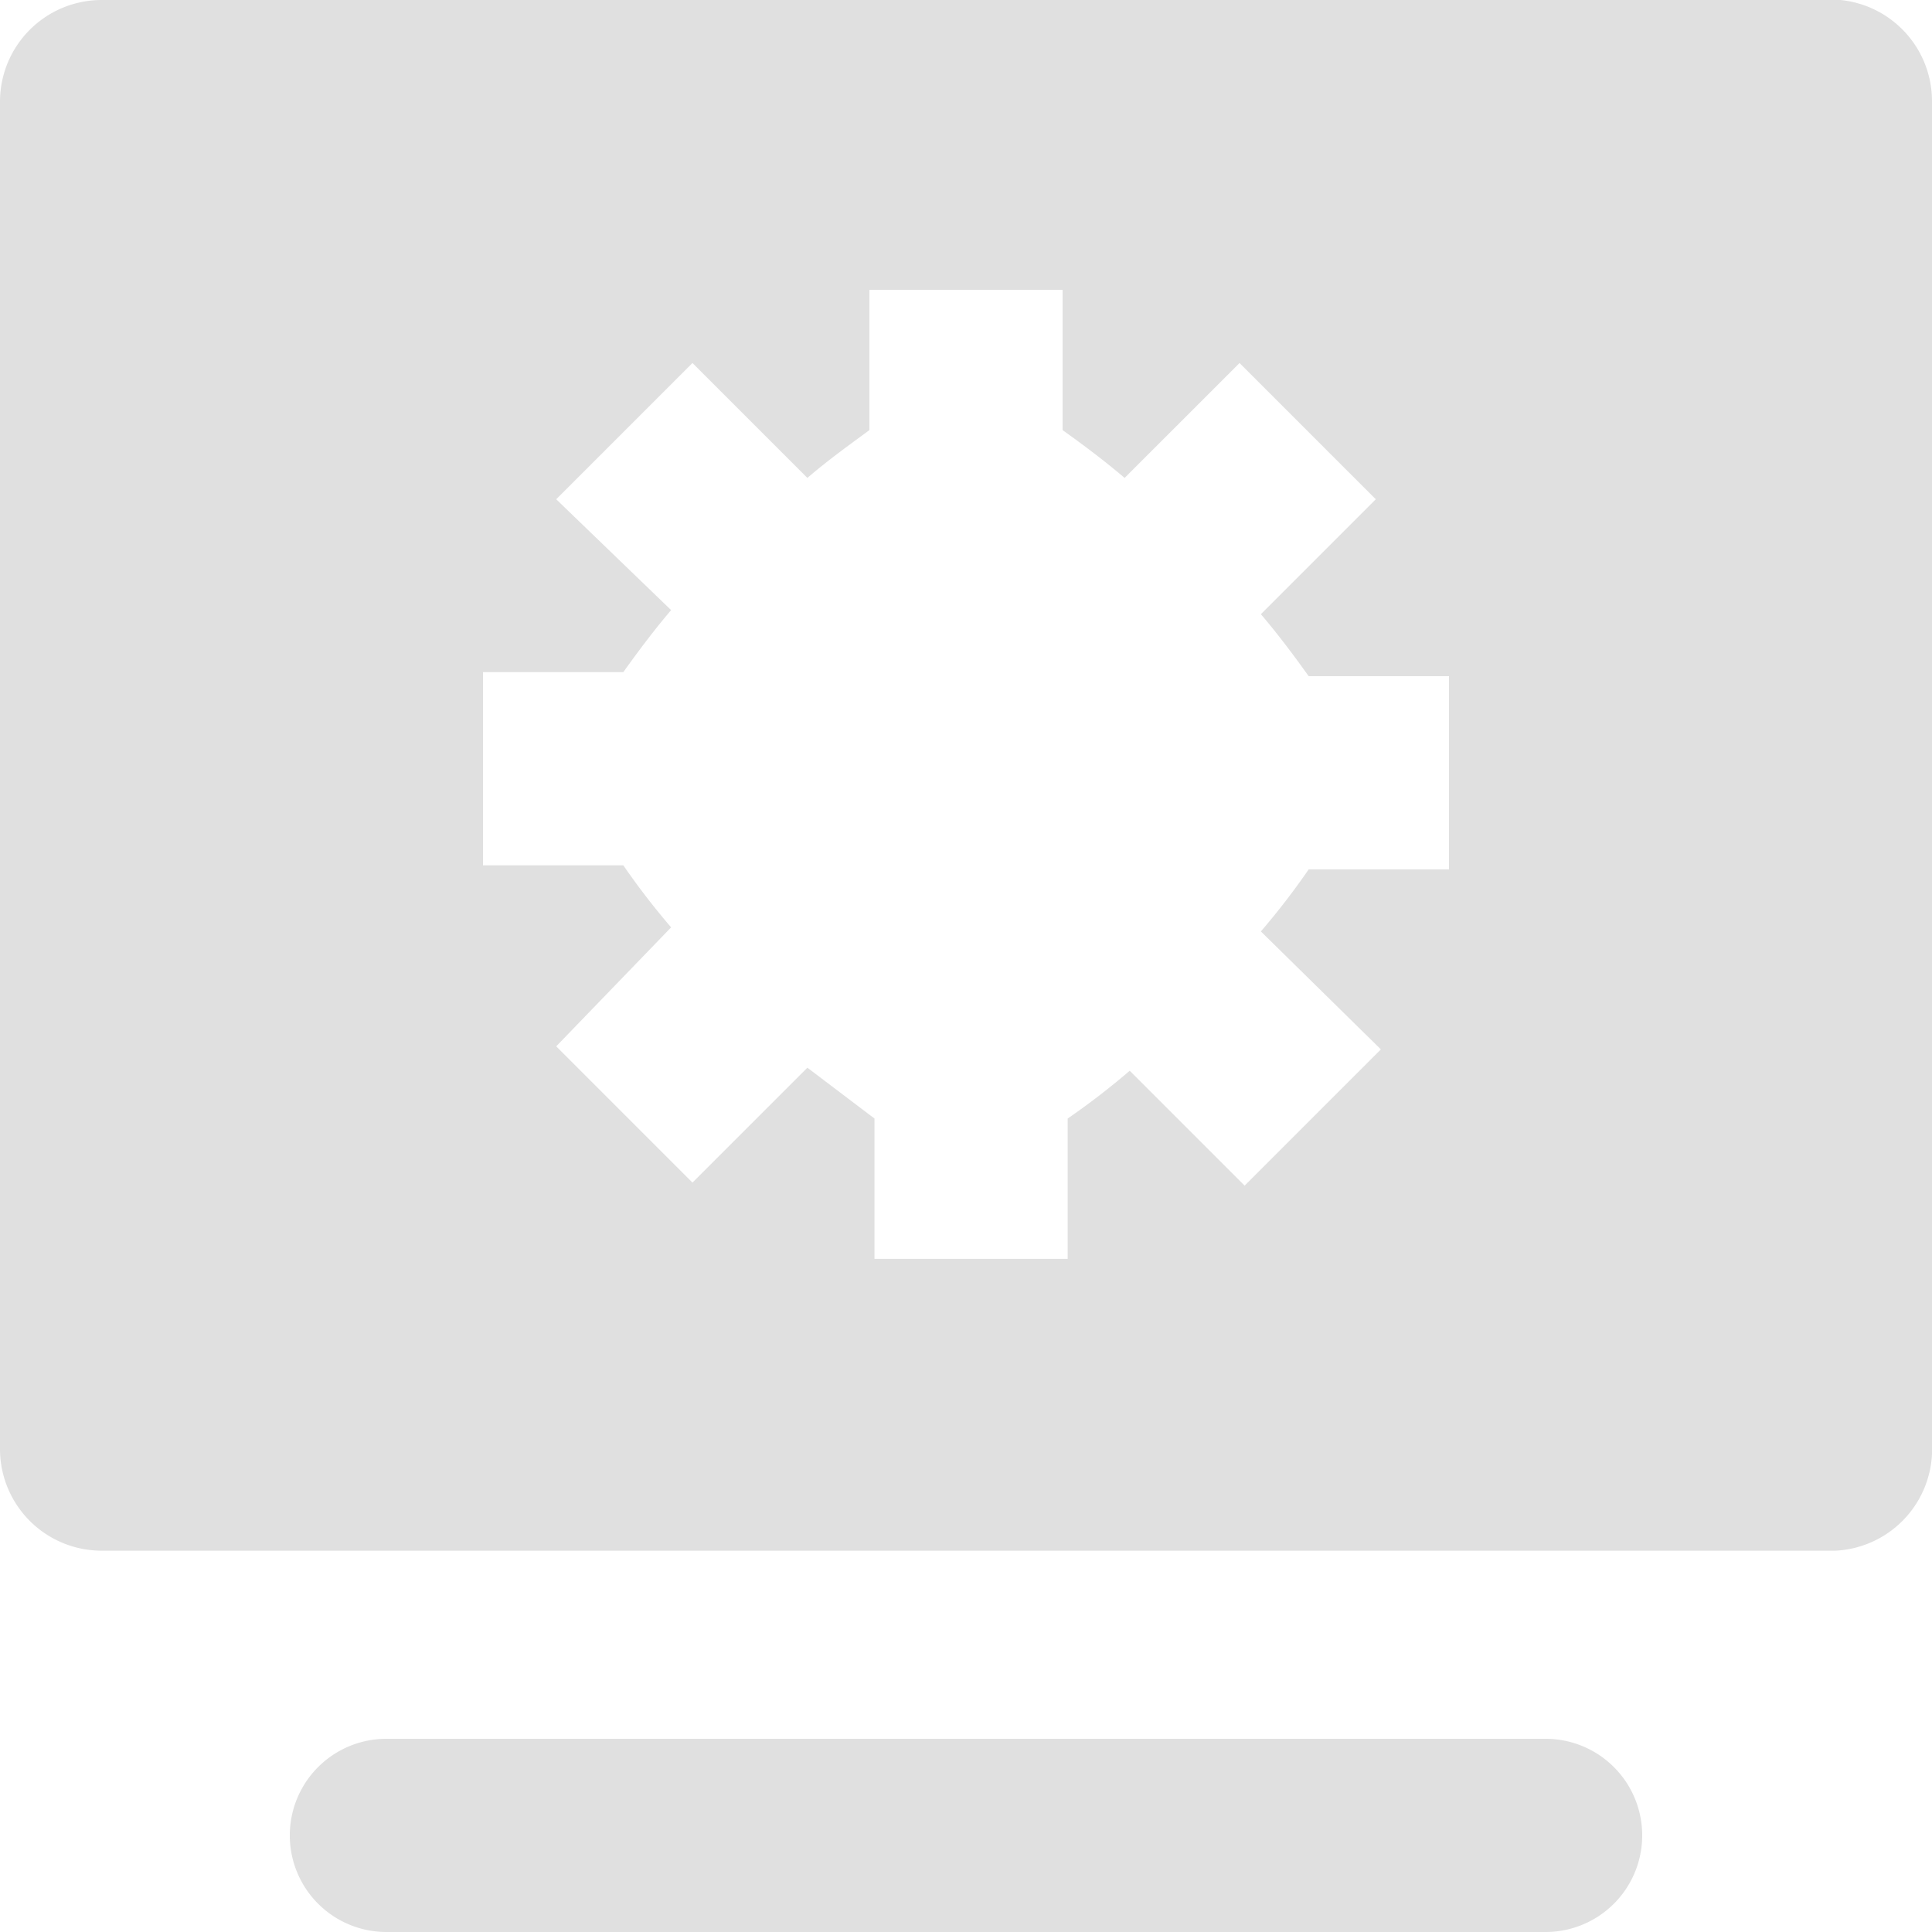 <svg id="图层_1" data-name="图层 1" xmlns="http://www.w3.org/2000/svg" viewBox="0 0 19 19">
  <defs>
    <style>
      .cls-1 {
        fill: #e0e0e0;
      }
    </style>
  </defs>
  <title>个人后台小icon</title>
  <path class="cls-1" d="M3.8,17.1H15.2a.95.95,0,0,1,0,1.9H3.8a.95.95,0,0,1,0-1.9ZM1,0h17.1A1,1,0,0,1,19,1h0v13.3a1,1,0,0,1-.95.95H1A1,1,0,0,1,0,14.25H0V1A1,1,0,0,1,1,0Zm7.6,11v1.38h1.9V11a7.2,7.2,0,0,0,.61-.47l1.13,1.13,1.34-1.34L12.4,9.16a7.2,7.2,0,0,0,.47-.61h1.38V6.65H12.87c-.15-.21-.3-.41-.47-.61l1.13-1.13L12.19,3.57,11.06,4.7c-.2-.17-.4-.32-.61-.47V2.85H8.55V4.23c-.19.14-.4.29-.61.47L6.81,3.57,5.47,4.91,6.6,6c-.17.2-.32.4-.47.61H4.75v1.9H6.13a7.2,7.2,0,0,0,.47.61L5.47,10.29l1.34,1.34L7.94,10.5Z"/>
</svg>
